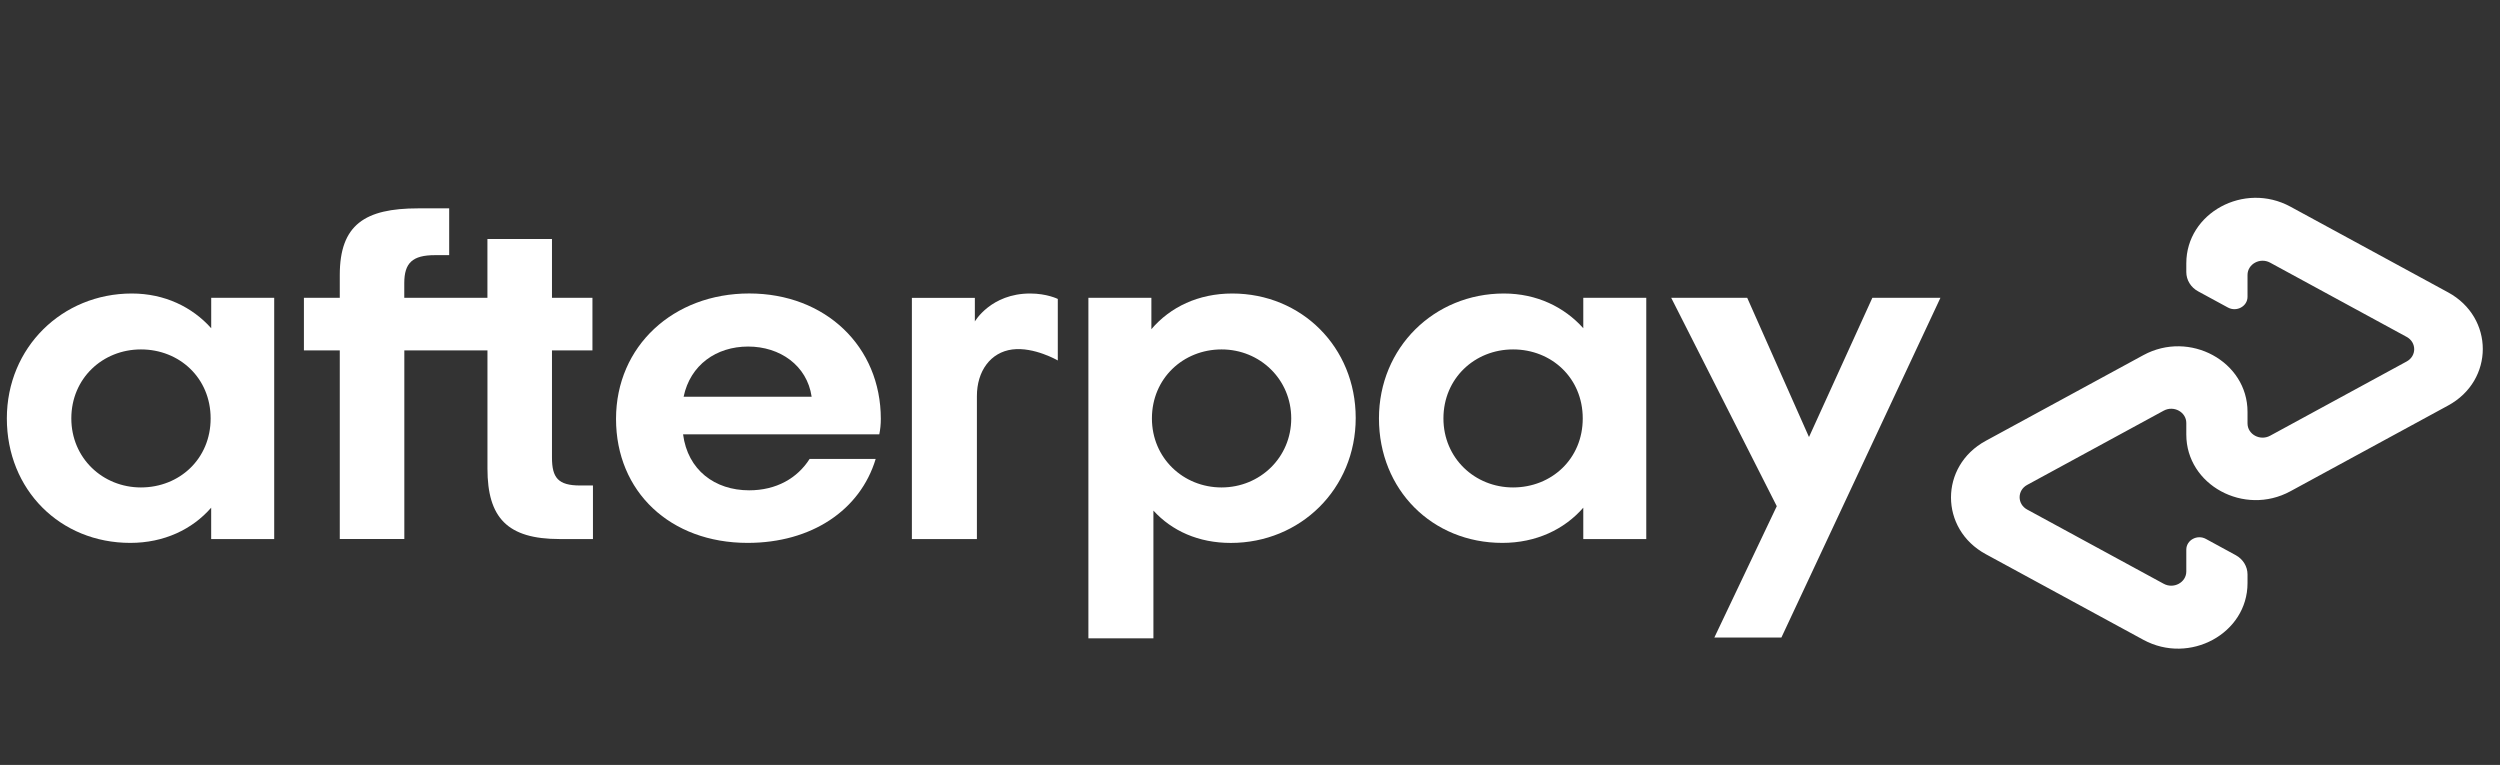 <svg width="134" height="41" viewBox="0 0 134 41" fill="none" xmlns="http://www.w3.org/2000/svg">
<rect x="0" y="0" width="134" height="41" fill="#333333" stroke="none"/>
<g clip-path="url(#clip0_40_2478)">
<path d="M11.29 22.428C11.29 20.256 9.614 18.729 7.556 18.729C5.498 18.729 3.823 20.282 3.823 22.428C3.823 24.549 5.498 26.127 7.556 26.127C9.616 26.125 11.29 24.6 11.29 22.428ZM11.319 28.893V27.212C10.304 28.376 8.792 29.099 6.982 29.099C3.222 29.099 0.367 26.253 0.367 22.428C0.367 18.626 3.331 15.732 7.066 15.732C8.824 15.732 10.306 16.456 11.321 17.593V15.963H14.697V28.893H11.319Z" fill="white"/>
<path d="M31.095 26.022C29.914 26.022 29.586 25.608 29.586 24.523V18.783H31.755V15.963H29.586V12.809H26.126V15.963H21.669V15.177C21.669 14.09 22.109 13.676 23.317 13.676H24.076V11.168H22.411C19.557 11.168 18.212 12.047 18.212 14.736V15.961H16.29V18.781H18.212V28.891H21.672V18.781H26.128V25.117C26.128 27.754 27.198 28.893 29.998 28.893H31.782V26.022H31.095Z" fill="white"/>
<path d="M43.504 21.264C43.258 19.583 41.801 18.575 40.1 18.575C38.398 18.575 36.998 19.557 36.642 21.264H43.504ZM36.613 23.281C36.861 25.194 38.316 26.281 40.155 26.281C41.61 26.281 42.736 25.634 43.394 24.6H46.936C46.112 27.34 43.504 29.099 40.073 29.099C35.928 29.099 33.019 26.358 33.019 22.454C33.019 18.549 36.094 15.73 40.157 15.73C44.248 15.73 47.212 18.575 47.212 22.454C47.212 22.739 47.184 23.022 47.13 23.281H36.613Z" fill="white"/>
<path d="M69.21 22.428C69.21 20.333 67.534 18.729 65.477 18.729C63.419 18.729 61.743 20.282 61.743 22.428C61.743 24.549 63.419 26.127 65.477 26.127C67.534 26.125 69.21 24.523 69.21 22.428ZM58.338 15.963H61.714V17.644C62.729 16.454 64.238 15.732 66.05 15.732C69.756 15.732 72.666 18.603 72.666 22.402C72.666 26.204 69.702 29.101 65.969 29.101C64.238 29.101 62.811 28.453 61.823 27.368V34.213H58.338V15.963Z" fill="white"/>
<path d="M84.835 22.428C84.835 20.256 83.161 18.729 81.101 18.729C79.043 18.729 77.368 20.282 77.368 22.428C77.368 24.549 79.043 26.127 81.101 26.127C83.161 26.125 84.835 24.6 84.835 22.428ZM84.864 28.893V27.212C83.849 28.376 82.337 29.099 80.527 29.099C76.767 29.099 73.912 26.253 73.912 22.428C73.912 18.626 76.876 15.732 80.609 15.732C82.367 15.732 83.849 16.456 84.864 17.593V15.963H88.24V28.893H84.864Z" fill="white"/>
<path d="M52.252 17.23C52.252 17.23 53.112 15.732 55.216 15.732C56.116 15.732 56.698 16.023 56.698 16.023V19.321C56.698 19.321 55.429 18.583 54.262 18.731C53.095 18.88 52.358 19.89 52.362 21.24V28.895H48.877V15.965H52.252V17.23Z" fill="white"/>
<path d="M104.007 15.963L95.483 34.171H91.889L95.235 27.132L89.577 15.963H93.651L96.962 23.426L100.358 15.963H104.007Z" fill="white"/>
<path d="M131.217 15.67L122.767 11.077C120.286 9.728 117.186 11.413 117.186 14.112V14.583C117.186 15.009 117.427 15.403 117.818 15.615L119.414 16.482C119.882 16.738 120.467 16.419 120.467 15.91V14.738C120.467 14.152 121.14 13.785 121.678 14.078L128.997 18.058C129.536 18.351 129.536 19.084 128.997 19.375L121.678 23.355C121.14 23.648 120.467 23.281 120.467 22.695V22.072C120.467 19.373 117.366 17.686 114.884 19.036L106.434 23.63C103.953 24.978 103.953 28.352 106.434 29.701L114.884 34.294C117.364 35.642 120.467 33.958 120.467 31.259V30.788C120.467 30.362 120.225 29.97 119.834 29.756L118.238 28.887C117.77 28.631 117.186 28.95 117.186 29.459V30.631C117.186 31.217 116.513 31.584 115.974 31.29L108.655 27.311C108.117 27.018 108.117 26.285 108.655 25.992L115.974 22.012C116.513 21.719 117.186 22.085 117.186 22.672V23.295C117.186 25.994 120.286 27.681 122.767 26.331L131.217 21.737C133.698 20.392 133.698 17.019 131.217 15.67Z" fill="white"/>
</g>
<defs>
<clipPath id="clip0_40_2478">
<rect width="133.316" height="40" fill="white" transform="translate(0.367 0.601)"/>
</clipPath>
</defs>
</svg>
